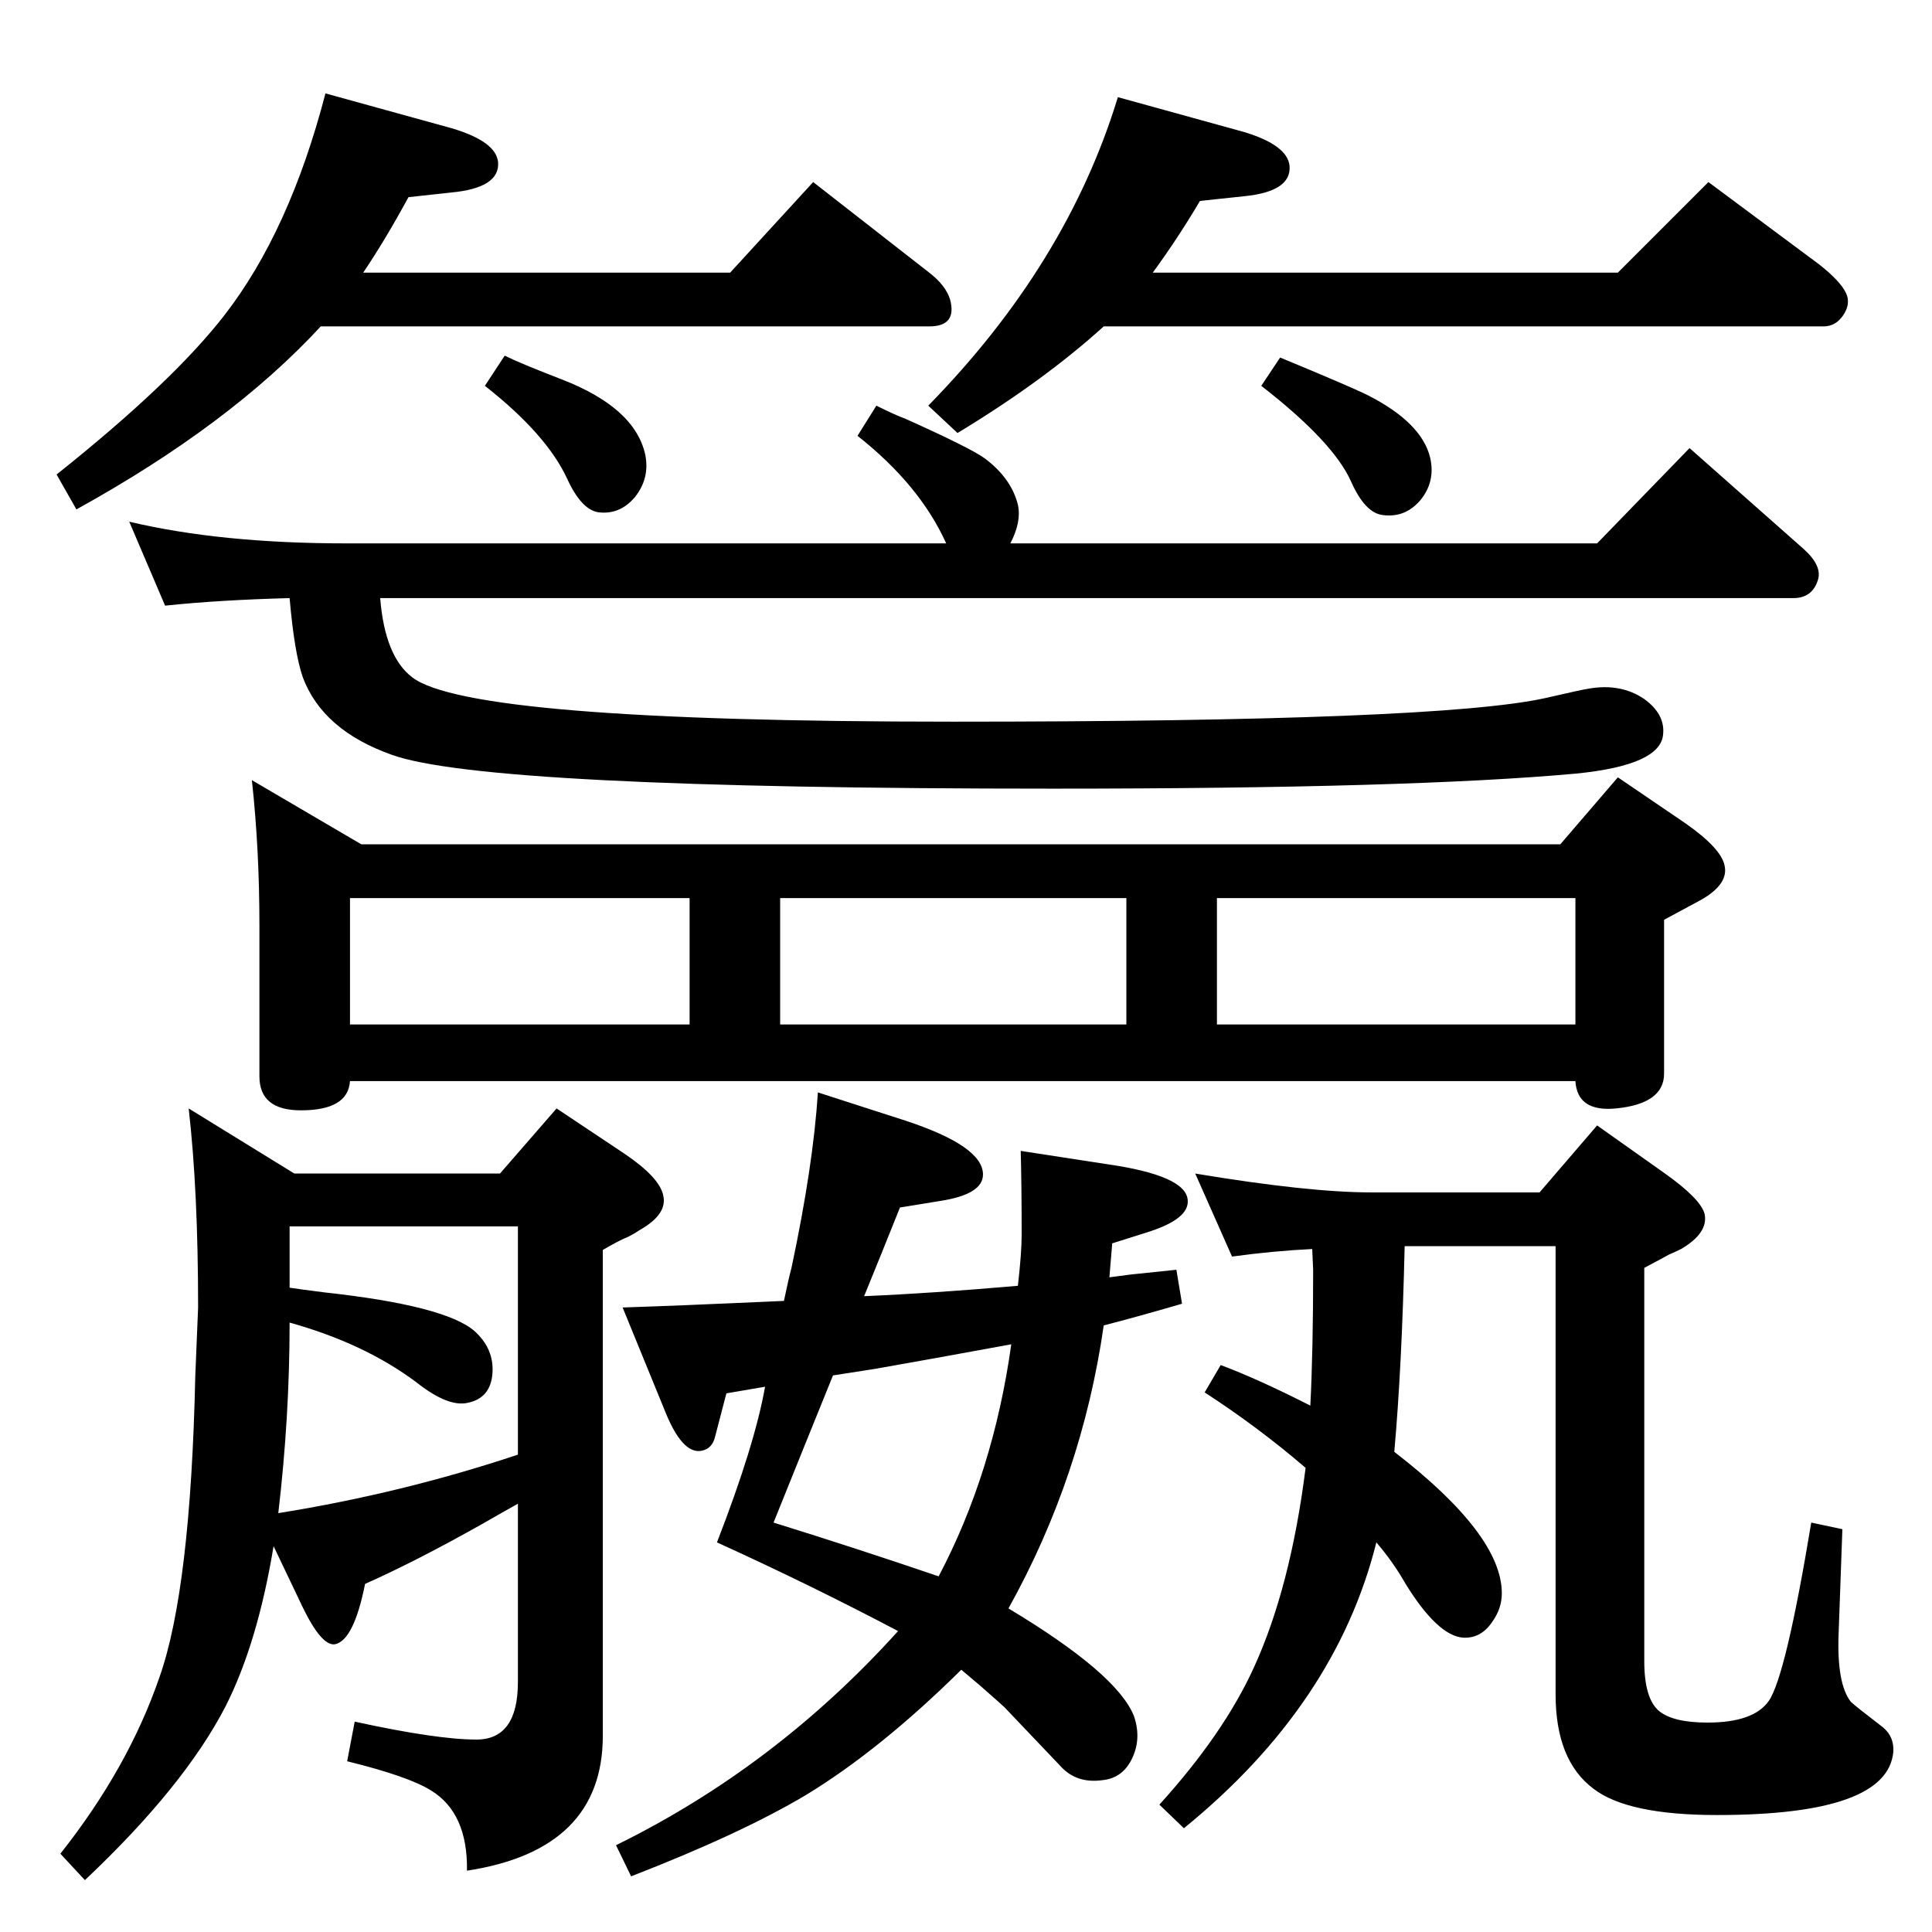 <?xml version="1.0" standalone="no"?>
<!DOCTYPE svg PUBLIC "-//W3C//DTD SVG 1.1//EN" "http://www.w3.org/Graphics/SVG/1.1/DTD/svg11.dtd" >
<svg xmlns="http://www.w3.org/2000/svg" xmlns:xlink="http://www.w3.org/1999/xlink" version="1.1" viewBox="0 0 2048 2048">
  <g transform="matrix(1 0 0 -1 0 2048)">
   <path fill="currentColor"
d="M1071 1472h622l98 101l121 -107q20 -18 15 -33q-6 -19 -26 -19h-1498q5 -62 34 -84q61 -47 573 -47q515 0 628 25q39 9 46 10q34 6 59 -11q22 -16 20 -37q-2 -33 -92 -42q-175 -16 -555 -16q-602 0 -701 36q-73 26 -94 82q-9 26 -14 84q-75 -2 -132 -8l-38 89
q97 -23 230 -23h636q-28 62 -94 114l20 32q20 -10 31 -14q69 -31 84 -42q28 -21 35 -49q4 -18 -8 -41zM984 1618q147 150 201 327l134 -37q46 -14 48 -36q2 -27 -48 -32l-47 -5q-23 -39 -50 -76h493l96 96l117 -87q23 -18 29 -31q5 -11 -3 -23t-21 -12h-763
q-64 -58 -155 -113zM1170 643q-23 -160 -101 -300q115 -69 133 -114q9 -26 -4 -49q-10 -17 -29 -19q-28 -4 -45 15l-59 62q-3 3 -27 24q-6 5 -19 16q-86 -85 -165 -133q-69 -41 -185 -86l-16 33q169 83 299 227q-93 49 -192 94q40 103 51 165l-41 -7l-12 -46q-3 -13 -15 -15
q-20 -3 -38 42l-45 110q61 2 149 6l22 1q5 24 8 35q23 108 28 186l93 -30q82 -27 82 -57q0 -21 -45 -28l-43 -7q-20 -50 -38 -94q71 3 163 11q4 35 4 54q0 51 -1 89l91 -14q84 -12 86 -38q2 -20 -42 -34l-38 -12l-3 -36l23 3l48 5l6 -36q-48 -14 -83 -23zM1072 623
q-87 -16 -144 -26l-45 -7q-28 -69 -63 -156q90 -28 175 -57q58 110 77 246zM1489 727q-3 -129 -11 -218q114 -88 114 -150q0 -16 -10 -30q-12 -18 -31 -17q-27 2 -61 57q-13 23 -31 44q-43 -172 -204 -303l-26 25q68 75 100 145q39 85 55 212q-50 43 -107 80l17 29
q40 -15 95 -43q3 58 3 144q0 1 -1 22q-41 -2 -85 -8l-39 88q120 -20 187 -20h178l61 71l72 -51q38 -27 42 -43q4 -20 -25 -37q-6 -3 -13 -6q-9 -5 -26 -14v-417q0 -40 16 -53q15 -12 51 -12q49 0 65 23q18 26 45 189l33 -7l-4 -111q-2 -53 13 -72q4 -4 34 -27q12 -10 11 -26
q-6 -67 -187 -67q-95 0 -131 28q-40 30 -40 100v475h-160zM290 409q-17 -103 -51 -170q-44 -85 -149 -184l-26 28q72 91 105 187q33 93 38 319l3 73q0 124 -10 211l112 -69h218l60 69l72 -48q37 -25 41 -44q5 -20 -25 -37q-6 -4 -12 -7q-10 -4 -27 -14v-515
q0 -121 -144 -143q1 61 -38 85q-24 15 -89 31l8 42q87 -19 129 -19q44 0 44 61v189q-25 -14 -37 -21q-71 -40 -125 -64q-12 -60 -32 -64q-14 -2 -34 39zM549 506v242h-242v-22v-29v-14q13 -2 37 -5q128 -14 159 -41q21 -19 19 -45t-26 -31q-21 -5 -55 22q-55 41 -134 63
q0 -100 -12 -202q131 21 254 62zM340 1702q-96 -104 -259 -194l-21 37q123 98 178 169q69 89 107 235l134 -37q47 -14 49 -36q2 -27 -49 -32l-46 -5q-25 -46 -48 -80h389l88 96l123 -96q17 -13 22 -28q8 -29 -22 -29h-645zM1357 1669q75 -31 93 -40q57 -29 66 -66
q6 -26 -11 -46q-16 -18 -39 -15q-19 2 -34 36q-19 42 -95 101zM1670 902h-1299q-2 -31 -52 -31q-44 0 -44 36v160q0 81 -8 154l116 -68h1271l61 71l72 -49q37 -26 41 -44q5 -20 -25 -37l-39 -21v-163q0 -32 -51 -37q-41 -4 -43 29zM1290 1096v-134h380v134h-380zM827 1096
v-134h367v134h-367zM731 1096h-360v-134h360v134zM535 1671q16 -8 60 -25q78 -30 89 -80q5 -25 -11 -45q-16 -19 -39 -16q-18 3 -33 36q-22 47 -87 98z" />
  </g>

</svg>
